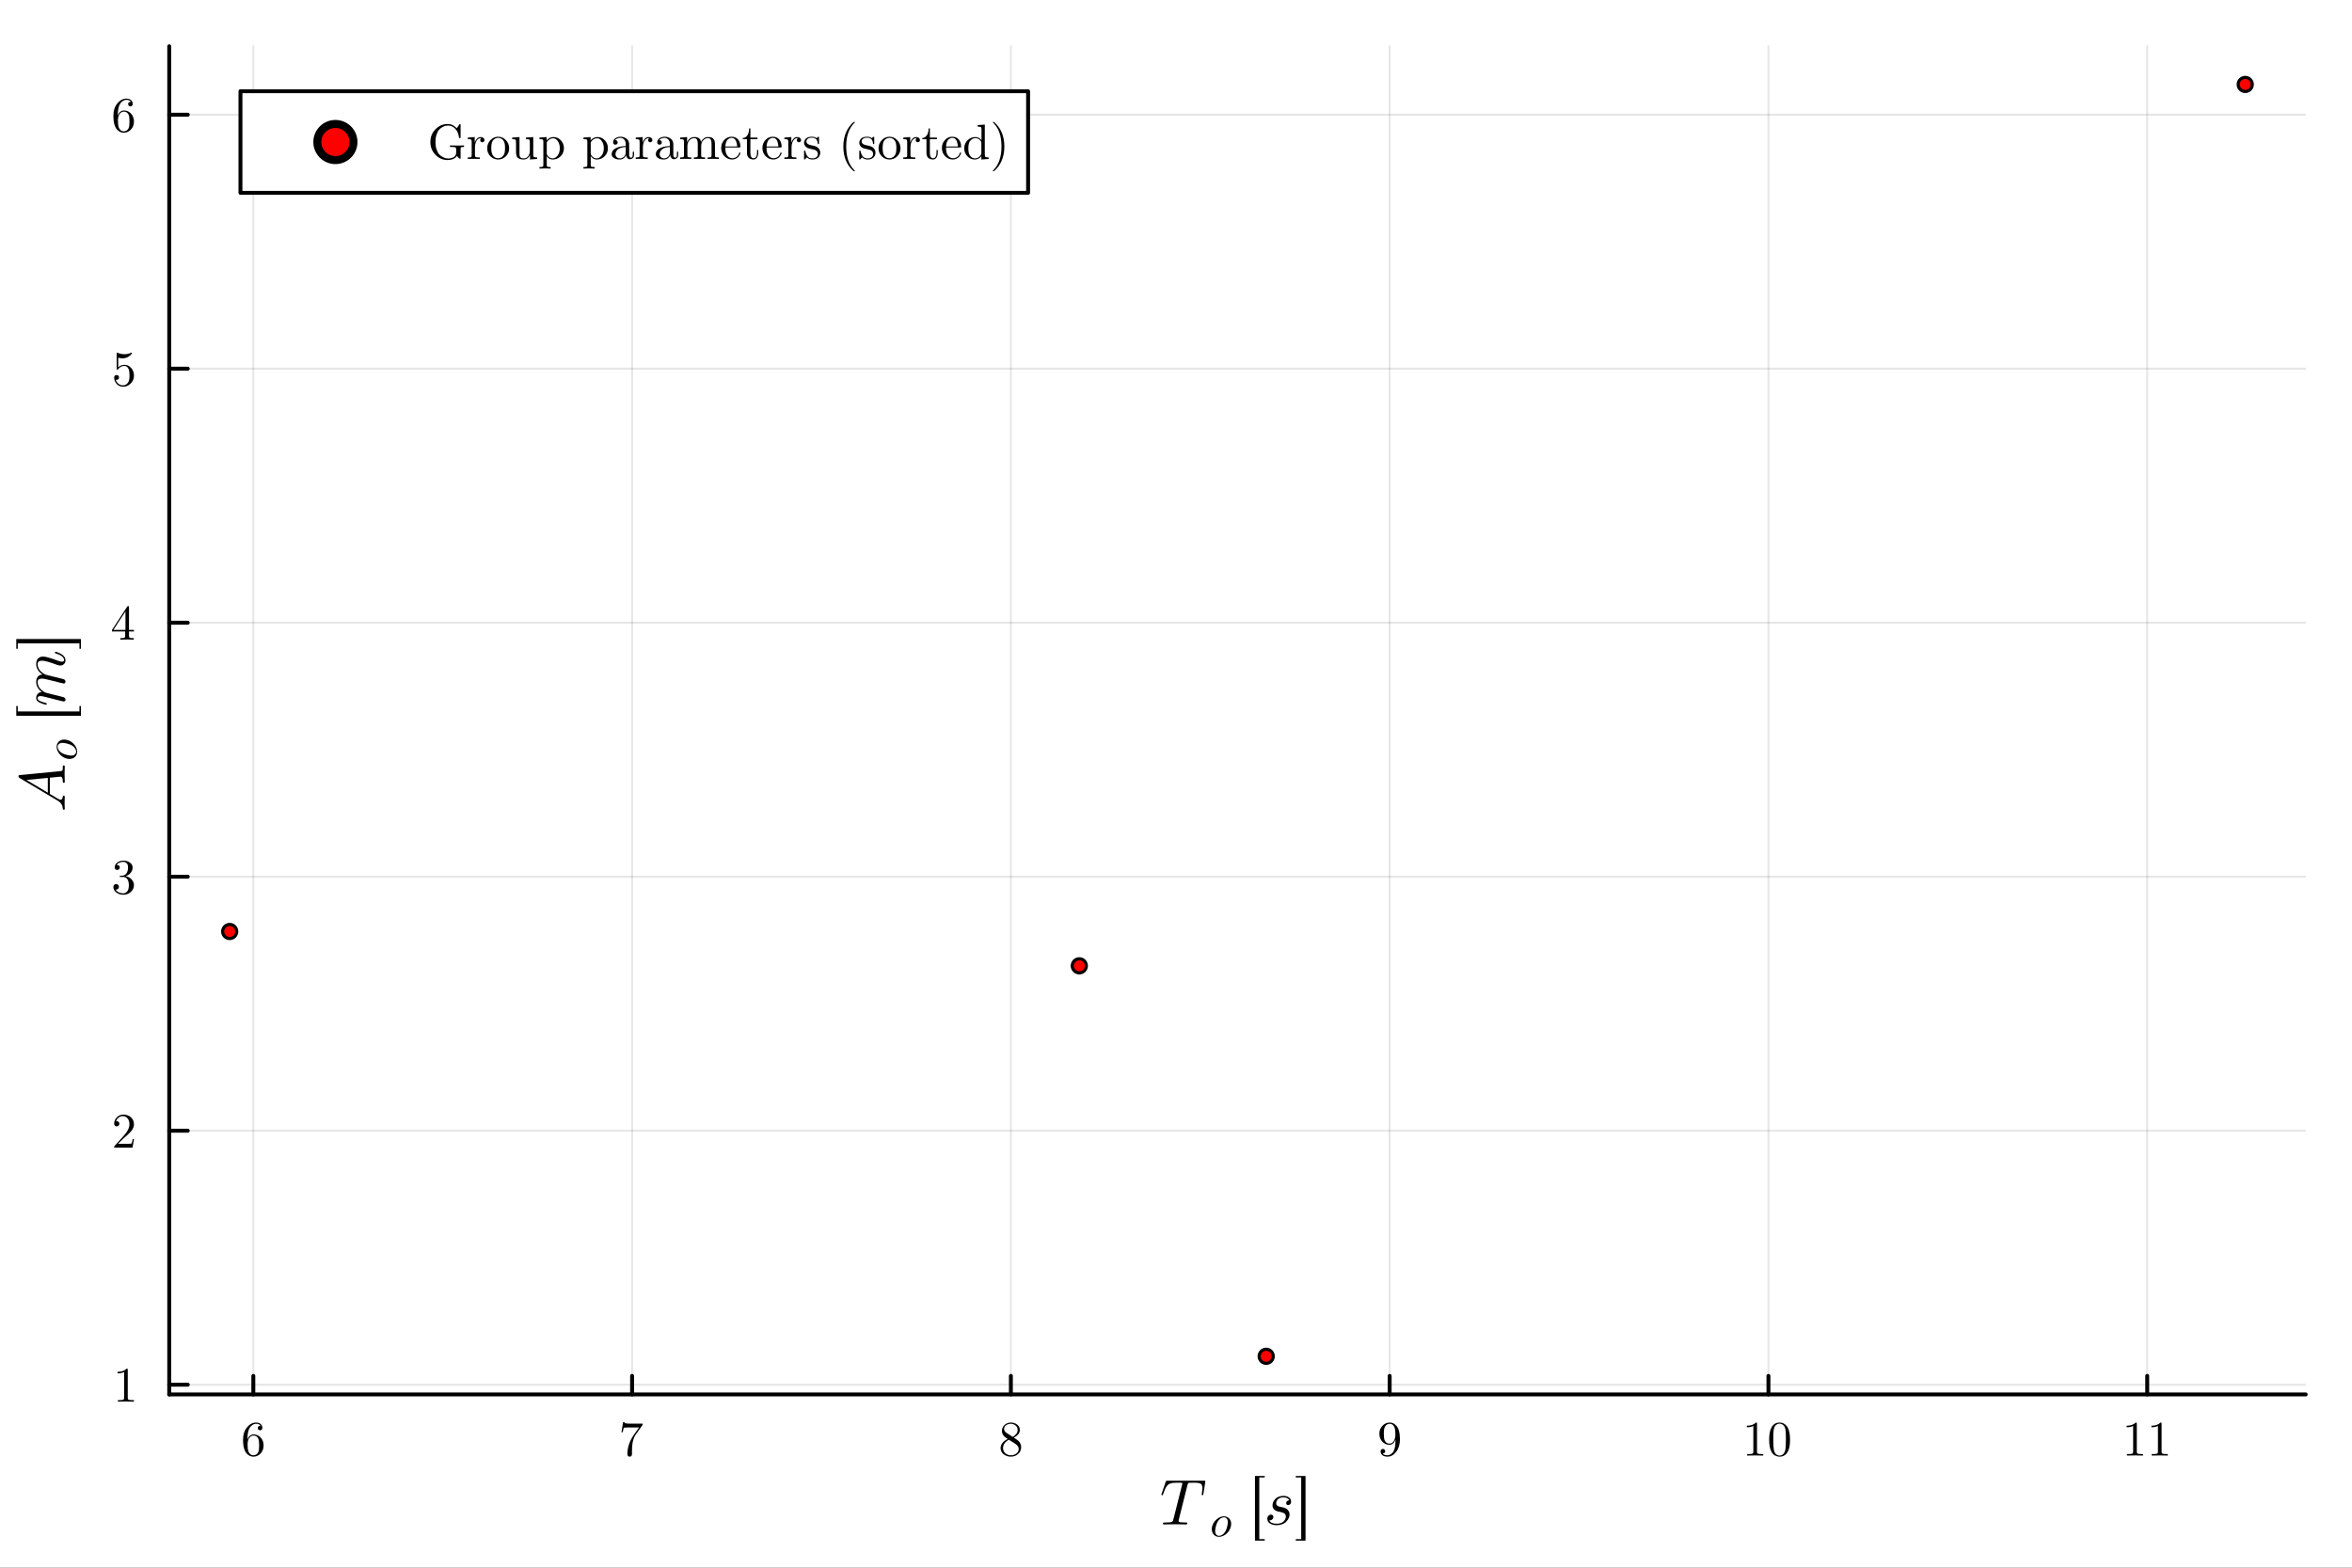 <?xml version="1.0" encoding="utf-8"?>
<svg xmlns="http://www.w3.org/2000/svg" xmlns:xlink="http://www.w3.org/1999/xlink" width="600" height="400" viewBox="0 0 2400 1600">
<rect x="0" y="0" width="2400" height="1600" fill="#333333" stroke="none"/>
<defs>
  <clipPath id="clip590">
    <rect x="0" y="0" width="2400" height="1600"/>
  </clipPath>
</defs>
<path clip-path="url(#clip590)" d="M0 1600 L2400 1600 L2400 0 L0 0  Z" fill="#ffffff" fill-rule="evenodd" fill-opacity="1"/>
<defs>
  <clipPath id="clip591">
    <rect x="480" y="0" width="1681" height="1600"/>
  </clipPath>
</defs>
<path clip-path="url(#clip590)" d="M172.691 1423.18 L2352.76 1423.18 L2352.76 47.244 L172.691 47.244  Z" fill="#ffffff" fill-rule="evenodd" fill-opacity="1"/>
<defs>
  <clipPath id="clip592">
    <rect x="172" y="47" width="2181" height="1377"/>
  </clipPath>
</defs>
<polyline clip-path="url(#clip592)" style="stroke:#000000; stroke-linecap:round; stroke-linejoin:round; stroke-width:2; stroke-opacity:0.1; fill:none" points="258.484,1423.18 258.484,47.244 "/>
<polyline clip-path="url(#clip592)" style="stroke:#000000; stroke-linecap:round; stroke-linejoin:round; stroke-width:2; stroke-opacity:0.1; fill:none" points="644.994,1423.18 644.994,47.244 "/>
<polyline clip-path="url(#clip592)" style="stroke:#000000; stroke-linecap:round; stroke-linejoin:round; stroke-width:2; stroke-opacity:0.1; fill:none" points="1031.5,1423.18 1031.5,47.244 "/>
<polyline clip-path="url(#clip592)" style="stroke:#000000; stroke-linecap:round; stroke-linejoin:round; stroke-width:2; stroke-opacity:0.1; fill:none" points="1418.01,1423.18 1418.01,47.244 "/>
<polyline clip-path="url(#clip592)" style="stroke:#000000; stroke-linecap:round; stroke-linejoin:round; stroke-width:2; stroke-opacity:0.1; fill:none" points="1804.53,1423.18 1804.53,47.244 "/>
<polyline clip-path="url(#clip592)" style="stroke:#000000; stroke-linecap:round; stroke-linejoin:round; stroke-width:2; stroke-opacity:0.1; fill:none" points="2191.04,1423.18 2191.04,47.244 "/>
<polyline clip-path="url(#clip590)" style="stroke:#000000; stroke-linecap:round; stroke-linejoin:round; stroke-width:4; stroke-opacity:1; fill:none" points="172.691,1423.18 2352.76,1423.18 "/>
<polyline clip-path="url(#clip590)" style="stroke:#000000; stroke-linecap:round; stroke-linejoin:round; stroke-width:4; stroke-opacity:1; fill:none" points="258.484,1423.18 258.484,1404.28 "/>
<polyline clip-path="url(#clip590)" style="stroke:#000000; stroke-linecap:round; stroke-linejoin:round; stroke-width:4; stroke-opacity:1; fill:none" points="644.994,1423.18 644.994,1404.28 "/>
<polyline clip-path="url(#clip590)" style="stroke:#000000; stroke-linecap:round; stroke-linejoin:round; stroke-width:4; stroke-opacity:1; fill:none" points="1031.5,1423.18 1031.5,1404.28 "/>
<polyline clip-path="url(#clip590)" style="stroke:#000000; stroke-linecap:round; stroke-linejoin:round; stroke-width:4; stroke-opacity:1; fill:none" points="1418.01,1423.18 1418.01,1404.28 "/>
<polyline clip-path="url(#clip590)" style="stroke:#000000; stroke-linecap:round; stroke-linejoin:round; stroke-width:4; stroke-opacity:1; fill:none" points="1804.53,1423.18 1804.53,1404.28 "/>
<polyline clip-path="url(#clip590)" style="stroke:#000000; stroke-linecap:round; stroke-linejoin:round; stroke-width:4; stroke-opacity:1; fill:none" points="2191.04,1423.18 2191.04,1404.28 "/>
<path clip-path="url(#clip590)" d="M247.985 1469.6 Q247.985 1461.64 252.036 1456.78 Q256.088 1451.88 261.3 1451.88 Q264.338 1451.88 266.018 1453.44 Q267.723 1454.97 267.723 1457.34 Q267.723 1458.65 266.957 1459.22 Q266.191 1459.79 265.401 1459.79 Q264.487 1459.79 263.77 1459.17 Q263.054 1458.55 263.054 1457.44 Q263.054 1455.17 265.845 1455.17 Q264.536 1453.14 261.399 1453.14 Q260.435 1453.14 259.447 1453.44 Q258.459 1453.71 257.175 1454.65 Q255.89 1455.59 254.902 1457.07 Q253.914 1458.55 253.222 1461.35 Q252.53 1464.14 252.53 1467.77 L252.53 1468.98 Q254.605 1463.96 258.854 1463.99 Q263.103 1463.99 266.043 1467.23 Q268.983 1470.46 268.983 1475.25 Q268.983 1480.17 265.919 1483.43 Q262.856 1486.69 258.558 1486.69 Q256.631 1486.69 254.877 1485.88 Q253.148 1485.09 251.517 1483.26 Q249.912 1481.43 248.948 1477.92 Q247.985 1474.41 247.985 1469.6 M252.629 1474.14 Q252.629 1479.11 253.543 1481.48 Q253.691 1481.87 254.012 1482.42 Q254.358 1482.96 254.926 1483.68 Q255.519 1484.37 256.483 1484.84 Q257.446 1485.28 258.558 1485.28 Q261.942 1485.28 263.573 1482 Q264.437 1480.17 264.437 1475.2 Q264.437 1470.14 263.523 1468.29 Q261.967 1465.15 258.805 1465.15 Q256.68 1465.15 255.198 1466.61 Q253.741 1468.07 253.173 1470.02 Q252.629 1471.97 252.629 1474.14 Z" fill="#000000" fill-rule="nonzero" fill-opacity="1" /><path clip-path="url(#clip590)" d="M634.149 1461.79 L635.804 1451.39 L637.064 1451.39 Q637.213 1452.01 637.46 1452.28 Q637.731 1452.55 639.164 1452.77 Q640.622 1453 643.561 1453 L655.839 1453 Q655.839 1454.16 655.394 1454.77 L648.551 1464.38 Q646.377 1467.42 645.414 1473.03 Q644.846 1476.79 644.871 1481.33 L644.871 1483.9 Q644.871 1486.69 642.524 1486.69 Q640.202 1486.69 640.202 1483.9 Q640.202 1474.24 646.427 1464.88 Q647.094 1463.91 649.54 1460.48 Q652.01 1457.05 652.109 1456.9 L641.634 1456.9 Q637.04 1456.9 636.669 1457.2 Q636.175 1457.64 635.409 1461.79 L634.149 1461.79 Z" fill="#000000" fill-rule="nonzero" fill-opacity="1" /><path clip-path="url(#clip590)" d="M1021.01 1477.95 Q1021.01 1472.29 1028.29 1468.63 Q1025.16 1466.51 1024.59 1465.89 Q1022.36 1463.42 1022.36 1460.33 Q1022.36 1456.8 1025.03 1454.35 Q1027.72 1451.88 1031.53 1451.88 Q1035.16 1451.88 1037.9 1453.98 Q1040.64 1456.08 1040.64 1459.42 Q1040.64 1464.11 1034.52 1467.27 Q1038.57 1469.79 1039.53 1470.86 Q1042 1473.6 1042 1477.08 Q1042 1481.13 1038.89 1483.92 Q1035.78 1486.69 1031.48 1486.69 Q1027.28 1486.69 1024.14 1484.25 Q1021.01 1481.8 1021.01 1477.95 M1023.53 1477.95 Q1023.53 1481.08 1025.87 1483.18 Q1028.24 1485.28 1031.53 1485.28 Q1034.72 1485.28 1037.09 1483.46 Q1039.48 1481.63 1039.48 1478.91 Q1039.48 1477.85 1039.11 1476.93 Q1038.77 1476.02 1038.05 1475.3 Q1037.36 1474.56 1036.91 1474.24 Q1036.49 1473.9 1035.68 1473.33 L1029.45 1469.4 Q1023.53 1472.68 1023.53 1477.95 M1024.59 1458.36 Q1024.59 1460.78 1027.13 1462.46 L1033.41 1466.51 Q1038.42 1463.57 1038.42 1459.42 Q1038.42 1456.73 1036.37 1454.95 Q1034.32 1453.14 1031.48 1453.14 Q1028.69 1453.14 1026.64 1454.63 Q1024.59 1456.08 1024.59 1458.36 Z" fill="#000000" fill-rule="nonzero" fill-opacity="1" /><path clip-path="url(#clip590)" d="M1407.52 1463.27 Q1407.52 1460.58 1408.31 1458.75 Q1409.1 1456.9 1410.75 1455.07 Q1413.79 1451.88 1418.19 1451.88 Q1420.07 1451.88 1421.72 1452.67 Q1423.4 1453.47 1424.98 1455.27 Q1426.59 1457.05 1427.55 1460.58 Q1428.51 1464.09 1428.51 1468.93 Q1428.51 1476.76 1424.71 1481.73 Q1420.93 1486.69 1415.82 1486.69 Q1412.58 1486.69 1410.68 1485.23 Q1408.78 1483.75 1408.78 1481.23 Q1408.78 1479.92 1409.52 1479.38 Q1410.26 1478.81 1411.1 1478.81 Q1412.01 1478.81 1412.73 1479.43 Q1413.44 1480.02 1413.44 1481.13 Q1413.44 1482.05 1412.85 1482.76 Q1412.28 1483.46 1410.8 1483.46 Q1412.26 1485.28 1415.77 1485.28 Q1417.03 1485.28 1418.29 1484.72 Q1419.55 1484.12 1420.91 1482.71 Q1422.29 1481.28 1423.13 1478.29 Q1423.97 1475.3 1423.97 1471.1 L1423.97 1469.5 Q1421.94 1474.56 1417.64 1474.56 Q1413.4 1474.56 1410.46 1471.3 Q1407.52 1468.04 1407.52 1463.27 M1412.06 1463.32 Q1412.06 1468.34 1412.98 1470.19 Q1414.53 1473.38 1417.69 1473.38 Q1420.78 1473.38 1422.31 1470.63 Q1423.87 1467.87 1423.87 1464.29 Q1423.87 1459.32 1423.05 1457.15 Q1421.55 1453.14 1418.19 1453.14 Q1414.85 1453.14 1413.12 1456.33 Q1412.06 1458.21 1412.06 1463.32 Z" fill="#000000" fill-rule="nonzero" fill-opacity="1" /><path clip-path="url(#clip590)" d="M1782.49 1456.7 L1782.49 1455.12 Q1788.57 1455.12 1791.7 1451.88 Q1792.57 1451.88 1792.72 1452.08 Q1792.87 1452.28 1792.87 1453.19 L1792.87 1481.58 Q1792.87 1483.08 1793.61 1483.55 Q1794.35 1484.02 1797.58 1484.02 L1799.19 1484.02 L1799.19 1485.58 Q1797.41 1485.43 1790.99 1485.43 Q1784.56 1485.43 1782.81 1485.58 L1782.81 1484.02 L1784.42 1484.02 Q1787.6 1484.02 1788.37 1483.58 Q1789.13 1483.11 1789.13 1481.58 L1789.13 1455.37 Q1786.49 1456.7 1782.49 1456.7 Z" fill="#000000" fill-rule="nonzero" fill-opacity="1" /><path clip-path="url(#clip590)" d="M1805.27 1469.4 Q1805.27 1461.96 1807.14 1457.91 Q1809.76 1451.88 1815.94 1451.88 Q1817.25 1451.88 1818.61 1452.26 Q1819.99 1452.6 1821.72 1453.96 Q1823.47 1455.32 1824.53 1457.54 Q1826.56 1461.84 1826.56 1469.4 Q1826.56 1476.79 1824.68 1480.81 Q1821.94 1486.69 1815.89 1486.69 Q1813.62 1486.69 1811.29 1485.53 Q1809 1484.37 1807.54 1481.58 Q1805.27 1477.4 1805.27 1469.4 M1809.47 1468.78 Q1809.47 1476.41 1810.01 1479.45 Q1810.63 1482.74 1812.31 1484.17 Q1814.01 1485.58 1815.89 1485.58 Q1817.91 1485.58 1819.59 1484.07 Q1821.3 1482.54 1821.82 1479.26 Q1822.39 1476.02 1822.36 1468.78 Q1822.36 1461.74 1821.87 1458.92 Q1821.2 1455.64 1819.42 1454.33 Q1817.67 1453 1815.89 1453 Q1815.22 1453 1814.51 1453.19 Q1813.81 1453.39 1812.8 1453.96 Q1811.79 1454.53 1811 1455.94 Q1810.23 1457.34 1809.86 1459.47 Q1809.47 1462.21 1809.47 1468.78 Z" fill="#000000" fill-rule="nonzero" fill-opacity="1" /><path clip-path="url(#clip590)" d="M2170.04 1456.7 L2170.04 1455.12 Q2176.11 1455.12 2179.25 1451.88 Q2180.12 1451.88 2180.26 1452.08 Q2180.41 1452.28 2180.41 1453.19 L2180.41 1481.58 Q2180.41 1483.08 2181.15 1483.55 Q2181.9 1484.02 2185.13 1484.02 L2186.74 1484.02 L2186.74 1485.58 Q2184.96 1485.43 2178.54 1485.43 Q2172.11 1485.43 2170.36 1485.58 L2170.36 1484.02 L2171.96 1484.02 Q2175.15 1484.02 2175.92 1483.58 Q2176.68 1483.11 2176.68 1481.58 L2176.68 1455.37 Q2174.04 1456.7 2170.04 1456.7 Z" fill="#000000" fill-rule="nonzero" fill-opacity="1" /><path clip-path="url(#clip590)" d="M2195.33 1456.7 L2195.33 1455.12 Q2201.41 1455.12 2204.55 1451.88 Q2205.41 1451.88 2205.56 1452.08 Q2205.71 1452.28 2205.71 1453.19 L2205.71 1481.58 Q2205.71 1483.08 2206.45 1483.55 Q2207.19 1484.02 2210.43 1484.02 L2212.03 1484.02 L2212.03 1485.58 Q2210.25 1485.43 2203.83 1485.43 Q2197.41 1485.43 2195.65 1485.58 L2195.65 1484.02 L2197.26 1484.02 Q2200.45 1484.02 2201.21 1483.58 Q2201.98 1483.11 2201.98 1481.58 L2201.98 1455.37 Q2199.34 1456.7 2195.33 1456.7 Z" fill="#000000" fill-rule="nonzero" fill-opacity="1" /><path clip-path="url(#clip590)" d="M1229.93 1511.94 Q1229.93 1512.55 1229.8 1513.07 L1228 1524.53 Q1227.9 1525.4 1227.71 1525.72 Q1227.55 1526.05 1227.03 1526.05 Q1226.23 1526.05 1226.23 1525.21 Q1226.23 1524.72 1226.42 1523.95 Q1226.97 1520.31 1226.97 1518.67 Q1226.97 1517.58 1226.74 1516.77 Q1226.55 1515.93 1226.23 1515.35 Q1225.94 1514.77 1225.26 1514.39 Q1224.59 1514 1223.94 1513.77 Q1223.3 1513.55 1222.14 1513.45 Q1220.98 1513.32 1219.98 1513.29 Q1218.98 1513.26 1217.34 1513.26 Q1213.77 1513.26 1213.19 1513.39 Q1212.57 1513.55 1212.25 1514.03 Q1211.96 1514.48 1211.64 1515.84 L1202.88 1550.84 L1202.62 1552.23 Q1202.62 1553 1203.11 1553.26 Q1203.59 1553.52 1205.07 1553.68 Q1207.2 1553.84 1209.29 1553.84 Q1209.35 1553.84 1209.48 1553.84 Q1210.19 1553.84 1210.48 1553.87 Q1210.77 1553.87 1211.06 1553.94 Q1211.35 1554 1211.41 1554.16 Q1211.51 1554.29 1211.51 1554.55 Q1211.51 1555.16 1211.25 1555.48 Q1211 1555.77 1210.74 1555.84 Q1210.51 1555.87 1210.06 1555.87 Q1209.16 1555.87 1207.23 1555.8 Q1205.3 1555.74 1204.33 1555.74 L1198.85 1555.67 L1193.25 1555.74 Q1192.38 1555.74 1190.55 1555.8 Q1188.71 1555.87 1187.84 1555.87 Q1186.71 1555.87 1186.71 1555.06 Q1186.71 1554.16 1187.13 1554 Q1187.58 1553.84 1189.48 1553.84 Q1192.16 1553.84 1193.6 1553.71 Q1195.05 1553.58 1195.83 1553.13 Q1196.63 1552.68 1196.86 1552.23 Q1197.08 1551.75 1197.34 1550.65 L1206.2 1515.45 Q1206.46 1514.68 1206.46 1514.06 Q1206.46 1513.74 1206.36 1513.61 Q1206.29 1513.48 1205.88 1513.39 Q1205.46 1513.26 1204.59 1513.26 L1202.01 1513.26 Q1199.37 1513.26 1197.73 1513.39 Q1196.12 1513.48 1194.57 1513.97 Q1193.06 1514.45 1192.16 1515.13 Q1191.29 1515.8 1190.32 1517.19 Q1189.35 1518.57 1188.65 1520.25 Q1187.97 1521.92 1187 1524.66 Q1186.68 1525.56 1186.49 1525.82 Q1186.33 1526.05 1185.88 1526.05 Q1185.55 1526.05 1185.3 1525.85 Q1185.07 1525.63 1185.07 1525.34 Q1185.39 1524.27 1185.46 1524.15 L1189.42 1512.52 Q1189.74 1511.58 1190.03 1511.42 Q1190.35 1511.23 1191.54 1511.23 L1228.13 1511.23 Q1228.71 1511.23 1228.9 1511.23 Q1229.1 1511.23 1229.42 1511.29 Q1229.74 1511.36 1229.84 1511.52 Q1229.93 1511.68 1229.93 1511.94 Z" fill="#000000" fill-rule="nonzero" fill-opacity="1" /><path clip-path="url(#clip590)" d="M1256.3 1555.39 Q1256.3 1557.85 1255.22 1560.29 Q1254.14 1562.7 1252.4 1564.5 Q1250.69 1566.28 1248.44 1567.41 Q1246.18 1568.51 1243.93 1568.51 Q1240.7 1568.51 1238.61 1566.33 Q1236.53 1564.12 1236.53 1560.69 Q1236.53 1557.49 1238.31 1554.45 Q1240.12 1551.38 1243 1549.49 Q1245.89 1547.59 1248.91 1547.59 Q1252.09 1547.59 1254.18 1549.73 Q1256.3 1551.88 1256.3 1555.39 M1252.92 1553.59 Q1252.92 1551.4 1251.86 1550.01 Q1250.8 1548.61 1248.86 1548.61 Q1248.3 1548.61 1247.65 1548.79 Q1246.99 1548.95 1246.14 1549.37 Q1245.3 1549.8 1244.36 1550.7 Q1243.43 1551.58 1242.62 1552.85 Q1241.56 1554.51 1240.75 1557.58 Q1239.96 1560.62 1239.96 1562.45 Q1239.96 1564.97 1241.13 1566.24 Q1242.3 1567.48 1243.97 1567.48 Q1245.6 1567.48 1247.31 1566.35 Q1249.04 1565.2 1250.24 1563.24 Q1251.43 1561.21 1252.18 1558.23 Q1252.92 1555.24 1252.92 1553.59 Z" fill="#000000" fill-rule="nonzero" fill-opacity="1" /><path clip-path="url(#clip590)" d="M1280.58 1572.36 L1280.58 1506.4 L1290.53 1506.4 L1290.53 1507.91 L1284.99 1507.91 L1284.99 1570.84 L1290.53 1570.84 L1290.53 1572.36 L1280.58 1572.36 Z" fill="#000000" fill-rule="nonzero" fill-opacity="1" /><path clip-path="url(#clip590)" d="M1317.47 1532.39 Q1317.47 1534.19 1316.57 1535.16 Q1315.67 1536.09 1314.44 1536.09 Q1313.45 1536.09 1312.9 1535.51 Q1312.38 1534.93 1312.38 1534.16 Q1312.38 1533.03 1313.28 1532.13 Q1314.22 1531.23 1315.57 1531.2 Q1315.12 1530.01 1313.93 1529.3 Q1312.74 1528.56 1311.67 1528.36 Q1310.64 1528.17 1309.61 1528.17 Q1307.58 1528.17 1306.04 1528.81 Q1304.49 1529.46 1303.72 1530.46 Q1302.95 1531.42 1302.59 1532.36 Q1302.24 1533.29 1302.24 1534.1 Q1302.24 1534.81 1302.4 1535.38 Q1302.59 1535.93 1303.04 1536.35 Q1303.49 1536.74 1303.82 1537 Q1304.17 1537.25 1304.94 1537.48 Q1305.72 1537.7 1306.04 1537.8 Q1306.36 1537.86 1307.26 1538.06 Q1309.13 1538.44 1309.97 1538.67 Q1310.8 1538.86 1311.9 1539.41 Q1313.03 1539.96 1313.86 1540.83 Q1315.89 1542.86 1315.89 1545.66 Q1315.89 1546.69 1315.54 1547.95 Q1315.22 1549.2 1314.28 1550.78 Q1313.35 1552.36 1311.93 1553.61 Q1310.51 1554.87 1308.07 1555.74 Q1305.65 1556.61 1302.62 1556.61 Q1298.4 1556.61 1295.8 1554.84 Q1293.19 1553.03 1293.19 1550.2 Q1293.19 1548.14 1294.31 1547.01 Q1295.44 1545.85 1296.89 1545.85 Q1297.99 1545.85 1298.66 1546.46 Q1299.34 1547.04 1299.34 1548.14 Q1299.34 1549.62 1298.15 1550.75 Q1296.96 1551.87 1295.18 1551.65 Q1296.7 1555.13 1302.69 1555.13 Q1304.94 1555.13 1306.68 1554.55 Q1308.45 1553.94 1309.42 1553.1 Q1310.42 1552.23 1311.06 1551.17 Q1311.71 1550.1 1311.9 1549.3 Q1312.12 1548.49 1312.12 1547.88 Q1312.12 1546.82 1311.71 1546.01 Q1311.29 1545.21 1310.71 1544.76 Q1310.16 1544.27 1309.1 1543.89 Q1308.07 1543.47 1307.33 1543.31 Q1306.59 1543.15 1305.26 1542.89 Q1304.65 1542.76 1304.27 1542.7 Q1303.88 1542.6 1303.07 1542.34 Q1302.3 1542.05 1301.75 1541.76 Q1301.24 1541.47 1300.56 1540.96 Q1299.89 1540.44 1299.47 1539.83 Q1299.05 1539.22 1298.76 1538.32 Q1298.47 1537.41 1298.47 1536.35 Q1298.47 1535.38 1298.76 1534.23 Q1299.08 1533.07 1299.89 1531.71 Q1300.72 1530.36 1301.92 1529.27 Q1303.11 1528.17 1305.1 1527.46 Q1307.13 1526.72 1309.61 1526.72 Q1313.22 1526.72 1315.35 1528.4 Q1317.47 1530.04 1317.47 1532.39 Z" fill="#000000" fill-rule="nonzero" fill-opacity="1" /><path clip-path="url(#clip590)" d="M1322.23 1570.84 L1327.77 1570.84 L1327.77 1507.91 L1322.23 1507.91 L1322.23 1506.4 L1332.18 1506.4 L1332.18 1572.36 L1322.23 1572.36 L1322.23 1570.84 Z" fill="#000000" fill-rule="nonzero" fill-opacity="1" /><polyline clip-path="url(#clip592)" style="stroke:#000000; stroke-linecap:round; stroke-linejoin:round; stroke-width:2; stroke-opacity:0.1; fill:none" points="172.691,1413.26 2352.76,1413.26 "/>
<polyline clip-path="url(#clip592)" style="stroke:#000000; stroke-linecap:round; stroke-linejoin:round; stroke-width:2; stroke-opacity:0.1; fill:none" points="172.691,1154.02 2352.76,1154.02 "/>
<polyline clip-path="url(#clip592)" style="stroke:#000000; stroke-linecap:round; stroke-linejoin:round; stroke-width:2; stroke-opacity:0.1; fill:none" points="172.691,894.778 2352.76,894.778 "/>
<polyline clip-path="url(#clip592)" style="stroke:#000000; stroke-linecap:round; stroke-linejoin:round; stroke-width:2; stroke-opacity:0.1; fill:none" points="172.691,635.539 2352.76,635.539 "/>
<polyline clip-path="url(#clip592)" style="stroke:#000000; stroke-linecap:round; stroke-linejoin:round; stroke-width:2; stroke-opacity:0.1; fill:none" points="172.691,376.3 2352.76,376.3 "/>
<polyline clip-path="url(#clip592)" style="stroke:#000000; stroke-linecap:round; stroke-linejoin:round; stroke-width:2; stroke-opacity:0.1; fill:none" points="172.691,117.061 2352.76,117.061 "/>
<polyline clip-path="url(#clip590)" style="stroke:#000000; stroke-linecap:round; stroke-linejoin:round; stroke-width:4; stroke-opacity:1; fill:none" points="172.691,1423.18 172.691,47.244 "/>
<polyline clip-path="url(#clip590)" style="stroke:#000000; stroke-linecap:round; stroke-linejoin:round; stroke-width:4; stroke-opacity:1; fill:none" points="172.691,1413.26 191.588,1413.26 "/>
<polyline clip-path="url(#clip590)" style="stroke:#000000; stroke-linecap:round; stroke-linejoin:round; stroke-width:4; stroke-opacity:1; fill:none" points="172.691,1154.02 191.588,1154.02 "/>
<polyline clip-path="url(#clip590)" style="stroke:#000000; stroke-linecap:round; stroke-linejoin:round; stroke-width:4; stroke-opacity:1; fill:none" points="172.691,894.778 191.588,894.778 "/>
<polyline clip-path="url(#clip590)" style="stroke:#000000; stroke-linecap:round; stroke-linejoin:round; stroke-width:4; stroke-opacity:1; fill:none" points="172.691,635.539 191.588,635.539 "/>
<polyline clip-path="url(#clip590)" style="stroke:#000000; stroke-linecap:round; stroke-linejoin:round; stroke-width:4; stroke-opacity:1; fill:none" points="172.691,376.3 191.588,376.3 "/>
<polyline clip-path="url(#clip590)" style="stroke:#000000; stroke-linecap:round; stroke-linejoin:round; stroke-width:4; stroke-opacity:1; fill:none" points="172.691,117.061 191.588,117.061 "/>
<path clip-path="url(#clip590)" d="M119.991 1401.66 L119.991 1400.08 Q126.068 1400.08 129.206 1396.84 Q130.07 1396.84 130.219 1397.04 Q130.367 1397.24 130.367 1398.15 L130.367 1426.53 Q130.367 1428.04 131.108 1428.51 Q131.849 1428.98 135.085 1428.98 L136.691 1428.98 L136.691 1430.54 Q134.912 1430.39 128.489 1430.39 Q122.066 1430.39 120.312 1430.54 L120.312 1428.98 L121.918 1428.98 Q125.105 1428.98 125.871 1428.53 Q126.637 1428.07 126.637 1426.53 L126.637 1400.32 Q123.993 1401.66 119.991 1401.66 Z" fill="#000000" fill-rule="nonzero" fill-opacity="1" /><path clip-path="url(#clip590)" d="M116.483 1171.3 Q116.483 1170.38 116.558 1170.11 Q116.656 1169.84 117.052 1169.42 L126.76 1158.6 Q132.071 1152.62 132.071 1147.41 Q132.071 1144.02 130.293 1141.6 Q128.539 1139.18 125.303 1139.18 Q123.079 1139.18 121.202 1140.54 Q119.324 1141.9 118.46 1144.32 Q118.608 1144.27 119.127 1144.27 Q120.387 1144.27 121.078 1145.06 Q121.795 1145.85 121.795 1146.91 Q121.795 1148.27 120.905 1148.94 Q120.041 1149.58 119.176 1149.58 Q118.83 1149.58 118.361 1149.51 Q117.916 1149.43 117.2 1148.74 Q116.483 1148.03 116.483 1146.77 Q116.483 1143.23 119.151 1140.42 Q121.844 1137.6 125.945 1137.6 Q130.589 1137.6 133.628 1140.37 Q136.691 1143.11 136.691 1147.41 Q136.691 1148.92 136.221 1150.3 Q135.777 1151.66 135.159 1152.72 Q134.566 1153.78 132.936 1155.49 Q131.305 1157.19 129.996 1158.4 Q128.687 1159.61 125.747 1162.18 L120.387 1167.39 L129.502 1167.39 Q133.949 1167.39 134.295 1167 Q134.789 1166.28 135.406 1162.5 L136.691 1162.5 L135.258 1171.3 L116.483 1171.3 Z" fill="#000000" fill-rule="nonzero" fill-opacity="1" /><path clip-path="url(#clip590)" d="M115.693 905.24 Q115.693 903.733 116.558 903.016 Q117.422 902.3 118.534 902.3 Q119.695 902.3 120.51 903.066 Q121.35 903.807 121.35 905.116 Q121.35 906.524 120.362 907.315 Q119.398 908.105 118.015 907.908 Q119.226 909.933 121.449 910.847 Q123.697 911.761 125.772 911.761 Q127.946 911.761 129.7 909.884 Q131.478 908.006 131.478 903.412 Q131.478 899.508 129.947 897.26 Q128.44 895.012 125.451 895.012 L123.227 895.012 Q122.462 895.012 122.239 894.938 Q122.017 894.864 122.017 894.444 Q122.017 893.95 122.783 893.851 Q123.549 893.851 124.759 893.703 Q127.699 893.604 129.255 891.06 Q130.663 888.688 130.663 885.304 Q130.663 882.216 129.181 880.932 Q127.723 879.622 125.821 879.622 Q124.043 879.622 122.091 880.363 Q120.14 881.104 119.077 882.76 Q122.215 882.76 122.215 885.304 Q122.215 886.416 121.498 887.157 Q120.807 887.873 119.645 887.873 Q118.534 887.873 117.793 887.181 Q117.052 886.465 117.052 885.255 Q117.052 882.364 119.621 880.363 Q122.215 878.362 126.019 878.362 Q129.774 878.362 132.541 880.339 Q135.332 882.315 135.332 885.353 Q135.332 888.343 133.356 890.788 Q131.38 893.234 128.242 894.247 Q132.096 895.012 134.393 897.631 Q136.691 900.225 136.691 903.412 Q136.691 907.364 133.578 910.279 Q130.466 913.169 125.92 913.169 Q121.721 913.169 118.707 910.897 Q115.693 908.624 115.693 905.24 Z" fill="#000000" fill-rule="nonzero" fill-opacity="1" /><path clip-path="url(#clip590)" d="M114.26 644.469 L114.26 642.913 L129.799 619.173 Q130.194 618.555 130.811 618.58 Q131.38 618.58 131.503 618.802 Q131.627 619.025 131.627 619.889 L131.627 642.913 L136.691 642.913 L136.691 644.469 L131.627 644.469 L131.627 648.866 Q131.627 650.324 132.219 650.793 Q132.837 651.263 135.456 651.263 L136.518 651.263 L136.518 652.819 Q134.443 652.671 129.65 652.671 Q124.883 652.671 122.808 652.819 L122.808 651.263 L123.87 651.263 Q126.488 651.263 127.106 650.818 Q127.723 650.349 127.723 648.866 L127.723 644.469 L114.26 644.469 M115.693 642.913 L128.02 642.913 L128.02 624.04 L115.693 642.913 Z" fill="#000000" fill-rule="nonzero" fill-opacity="1" /><path clip-path="url(#clip590)" d="M116.483 385.428 Q116.483 383.921 117.299 383.353 Q118.114 382.76 118.978 382.76 Q120.14 382.76 120.807 383.501 Q121.498 384.217 121.498 385.23 Q121.498 386.243 120.807 386.984 Q120.14 387.701 118.978 387.701 Q118.41 387.701 118.114 387.602 Q118.781 389.924 120.807 391.604 Q122.857 393.284 125.55 393.284 Q128.934 393.284 130.96 389.998 Q132.17 387.874 132.17 383.056 Q132.17 378.807 131.256 376.683 Q129.848 373.447 126.958 373.447 Q122.857 373.447 120.436 376.979 Q120.14 377.424 119.794 377.449 Q119.3 377.449 119.176 377.177 Q119.077 376.881 119.077 376.115 L119.077 361.145 Q119.077 359.934 119.571 359.934 Q119.769 359.934 120.189 360.082 Q123.376 361.49 126.908 361.515 Q130.54 361.515 133.801 360.033 Q134.048 359.885 134.196 359.885 Q134.69 359.885 134.715 360.453 Q134.715 360.65 134.295 361.243 Q133.899 361.812 133.035 362.577 Q132.17 363.318 131.058 364.035 Q129.947 364.751 128.316 365.245 Q126.711 365.715 124.932 365.715 Q122.808 365.715 120.634 365.048 L120.634 374.904 Q123.252 372.335 127.056 372.335 Q131.108 372.335 133.899 375.596 Q136.691 378.857 136.691 383.402 Q136.691 388.17 133.381 391.431 Q130.095 394.692 125.648 394.692 Q121.597 394.692 119.028 391.801 Q116.483 388.911 116.483 385.428 Z" fill="#000000" fill-rule="nonzero" fill-opacity="1" /><path clip-path="url(#clip590)" d="M115.693 118.358 Q115.693 110.404 119.744 105.537 Q123.796 100.646 129.008 100.646 Q132.047 100.646 133.726 102.202 Q135.431 103.734 135.431 106.105 Q135.431 107.415 134.665 107.983 Q133.899 108.551 133.109 108.551 Q132.195 108.551 131.478 107.933 Q130.762 107.316 130.762 106.204 Q130.762 103.931 133.553 103.931 Q132.244 101.906 129.107 101.906 Q128.143 101.906 127.155 102.202 Q126.167 102.474 124.883 103.413 Q123.598 104.351 122.61 105.834 Q121.622 107.316 120.93 110.107 Q120.238 112.899 120.238 116.53 L120.238 117.741 Q122.313 112.726 126.562 112.75 Q130.811 112.75 133.751 115.987 Q136.691 119.223 136.691 124.015 Q136.691 128.931 133.628 132.192 Q130.564 135.453 126.266 135.453 Q124.339 135.453 122.585 134.638 Q120.856 133.847 119.226 132.019 Q117.62 130.191 116.656 126.683 Q115.693 123.175 115.693 118.358 M120.337 122.904 Q120.337 127.869 121.251 130.24 Q121.399 130.636 121.721 131.179 Q122.066 131.723 122.635 132.439 Q123.227 133.131 124.191 133.6 Q125.154 134.045 126.266 134.045 Q129.65 134.045 131.281 130.759 Q132.145 128.931 132.145 123.966 Q132.145 118.902 131.231 117.049 Q129.675 113.912 126.513 113.912 Q124.389 113.912 122.906 115.369 Q121.449 116.827 120.881 118.778 Q120.337 120.73 120.337 122.904 Z" fill="#000000" fill-rule="nonzero" fill-opacity="1" /><path clip-path="url(#clip590)" d="M64.764 781.176 Q65.376 781.176 65.698 781.434 Q65.987 781.66 66.052 781.885 Q66.084 782.078 66.084 782.368 Q66.084 783.205 65.987 786.104 Q65.891 789.003 65.891 789.84 Q65.891 791.192 65.987 793.962 Q66.084 796.732 66.084 798.085 Q66.084 798.986 65.343 798.986 Q64.86 798.986 64.603 798.89 Q64.313 798.793 64.216 798.535 Q64.087 798.246 64.087 798.085 Q64.055 797.891 64.055 797.408 Q64.055 796.764 63.991 796.088 Q63.894 795.411 63.701 794.574 Q63.508 793.737 63.025 793.221 Q62.541 792.674 61.865 792.674 Q61.575 792.674 59.192 792.899 Q56.809 793.125 54.039 793.415 Q51.237 793.705 50.851 793.737 L50.851 810.291 Q53.459 811.804 55.263 812.867 Q57.066 813.93 57.678 814.316 Q58.29 814.703 58.677 814.928 Q59.063 815.154 59.289 815.282 Q60.996 816.216 61.736 816.216 Q63.797 816.216 64.055 813.125 Q64.055 812.062 64.828 812.062 Q65.408 812.062 65.73 812.32 Q66.02 812.577 66.052 812.803 Q66.084 812.996 66.084 813.318 Q66.084 814.381 65.987 816.603 Q65.891 818.825 65.891 819.92 Q65.891 820.854 65.987 822.786 Q66.084 824.719 66.084 825.588 Q66.084 825.975 65.859 826.2 Q65.633 826.426 65.343 826.426 Q64.892 826.426 64.635 826.361 Q64.377 826.265 64.248 826.007 Q64.12 825.749 64.12 825.621 Q64.087 825.492 64.055 825.041 Q63.894 822.593 62.735 820.693 Q61.543 818.761 58.483 816.925 L19.965 793.994 Q19.579 793.769 19.386 793.608 Q19.192 793.447 19.031 793.125 Q18.87 792.771 18.87 792.255 Q18.87 791.45 19.128 791.289 Q19.353 791.128 20.448 791.031 L61.672 787.006 Q62.541 786.909 62.896 786.845 Q63.218 786.748 63.572 786.329 Q63.894 785.879 63.991 785.073 Q64.055 784.236 64.055 782.69 Q64.055 782.11 64.087 781.885 Q64.087 781.66 64.248 781.434 Q64.409 781.176 64.764 781.176 M48.789 793.93 L27.051 796.023 L48.789 809.035 L48.789 793.93 Z" fill="#000000" fill-rule="nonzero" fill-opacity="1" /><path clip-path="url(#clip590)" d="M65.609 754.802 Q68.067 754.802 70.501 755.884 Q72.914 756.966 74.717 758.702 Q76.498 760.416 77.625 762.67 Q78.73 764.924 78.73 767.179 Q78.73 770.403 76.543 772.499 Q74.334 774.573 70.907 774.573 Q67.706 774.573 64.663 772.792 Q61.597 770.989 59.703 768.103 Q57.809 765.217 57.809 762.196 Q57.809 759.018 59.951 756.921 Q62.093 754.802 65.609 754.802 M63.806 758.184 Q61.619 758.184 60.221 759.243 Q58.824 760.303 58.824 762.242 Q58.824 762.805 59.004 763.459 Q59.162 764.113 59.59 764.969 Q60.019 765.804 60.92 766.75 Q61.8 767.675 63.062 768.486 Q64.73 769.546 67.796 770.357 Q70.84 771.147 72.666 771.147 Q75.191 771.147 76.453 769.974 Q77.693 768.802 77.693 767.134 Q77.693 765.51 76.566 763.797 Q75.416 762.061 73.455 760.866 Q71.426 759.672 68.45 758.928 Q65.452 758.184 63.806 758.184 Z" fill="#000000" fill-rule="nonzero" fill-opacity="1" /><path clip-path="url(#clip590)" d="M82.573 730.524 L16.616 730.524 L16.616 720.573 L18.13 720.573 L18.13 726.112 L81.06 726.112 L81.06 720.573 L82.573 720.573 L82.573 730.524 Z" fill="#000000" fill-rule="nonzero" fill-opacity="1" /><path clip-path="url(#clip590)" d="M56.648 665.197 Q56.905 665.197 57.904 665.486 Q58.902 665.776 60.448 666.485 Q61.994 667.161 63.411 668.127 Q64.796 669.061 65.826 670.607 Q66.825 672.121 66.825 673.86 Q66.825 676.179 65.279 677.725 Q63.733 679.27 61.414 679.27 Q60.158 679.27 57.775 678.401 Q46.889 674.311 42.992 674.311 Q38.387 674.311 38.387 677.886 Q38.387 679.915 39.224 681.75 Q40.062 683.586 41.221 684.778 Q42.381 685.969 43.701 686.903 Q45.022 687.837 45.891 688.256 Q46.761 688.642 47.147 688.739 L63.057 692.7 Q64.409 693.022 65.053 693.248 Q65.698 693.473 66.245 694.085 Q66.825 694.697 66.825 695.663 Q66.825 696.468 66.342 697.048 Q65.859 697.596 65.021 697.596 Q64.892 697.596 64.216 697.435 Q63.54 697.274 62.606 697.048 Q61.672 696.823 61.124 696.726 Q56.744 695.567 56.133 695.406 L48.468 693.57 Q44.667 692.572 42.992 692.572 Q38.387 692.572 38.387 696.146 Q38.387 697.918 39.063 699.592 Q39.708 701.235 40.609 702.362 Q41.511 703.489 42.767 704.52 Q43.991 705.518 44.828 706.034 Q45.633 706.517 46.438 706.903 L49.724 707.74 Q50.625 707.934 54.136 708.868 L60.094 710.317 Q64.538 711.348 64.957 711.573 Q65.859 711.895 66.342 712.604 Q66.825 713.312 66.825 714.021 Q66.825 714.826 66.342 715.373 Q65.859 715.921 65.021 715.921 Q64.892 715.921 64.409 715.824 Q63.926 715.728 63.25 715.566 Q62.574 715.405 62.187 715.341 L46.954 711.509 Q44.184 710.8 43.315 710.639 Q42.413 710.446 41.414 710.446 Q38.387 710.446 38.387 712.507 Q38.387 714.182 40.384 715.277 Q42.381 716.372 46.245 717.306 Q47.308 717.595 47.533 717.789 Q47.759 717.95 47.759 718.433 Q47.727 719.238 47.083 719.238 Q46.922 719.238 45.891 718.98 Q44.86 718.723 43.315 718.24 Q41.736 717.724 40.706 717.177 Q40.03 716.855 39.579 716.565 Q39.128 716.275 38.419 715.695 Q37.711 715.116 37.324 714.246 Q36.938 713.376 36.938 712.314 Q36.938 709.963 38.452 708.224 Q39.965 706.452 42.67 706.227 Q36.938 701.943 36.938 695.953 Q36.938 692.572 38.645 690.543 Q40.287 688.642 43.315 688.417 Q36.938 683.973 36.938 677.66 Q36.938 674.021 38.838 672.056 Q40.706 670.092 43.991 670.092 Q45.698 670.092 48.951 670.961 Q52.171 671.831 53.782 672.411 Q55.392 672.99 58.483 674.118 Q61.447 675.309 63.186 675.309 Q64.313 675.309 64.828 674.923 Q65.343 674.536 65.343 673.699 Q65.343 672.411 64.603 671.283 Q63.83 670.156 62.574 669.351 Q61.285 668.514 59.997 667.966 Q58.677 667.419 57.195 667 Q56.39 666.742 56.197 666.614 Q56.004 666.453 56.004 666.002 Q56.004 665.197 56.648 665.197 Z" fill="#000000" fill-rule="nonzero" fill-opacity="1" /><path clip-path="url(#clip590)" d="M81.06 662.148 L81.06 656.609 L18.13 656.609 L18.13 662.148 L16.616 662.148 L16.616 652.197 L82.573 652.197 L82.573 662.148 L81.06 662.148 Z" fill="#000000" fill-rule="nonzero" fill-opacity="1" /><circle clip-path="url(#clip592)" cx="2291.06" cy="86.186" r="7.2" fill="#ff0000" fill-rule="evenodd" fill-opacity="1" stroke="#000000" stroke-opacity="1" stroke-width="3.2"/>
<circle clip-path="url(#clip592)" cx="234.391" cy="950.682" r="7.2" fill="#ff0000" fill-rule="evenodd" fill-opacity="1" stroke="#000000" stroke-opacity="1" stroke-width="3.2"/>
<circle clip-path="url(#clip592)" cx="1101.33" cy="985.716" r="7.2" fill="#ff0000" fill-rule="evenodd" fill-opacity="1" stroke="#000000" stroke-opacity="1" stroke-width="3.2"/>
<circle clip-path="url(#clip592)" cx="1292.03" cy="1384.24" r="7.2" fill="#ff0000" fill-rule="evenodd" fill-opacity="1" stroke="#000000" stroke-opacity="1" stroke-width="3.2"/>
<path clip-path="url(#clip590)" d="M245.36 196.789 L1049.08 196.789 L1049.08 93.109 L245.36 93.109  Z" fill="#ffffff" fill-rule="evenodd" fill-opacity="1"/>
<polyline clip-path="url(#clip590)" style="stroke:#000000; stroke-linecap:round; stroke-linejoin:round; stroke-width:4; stroke-opacity:1; fill:none" points="245.36,196.789 1049.08,196.789 1049.08,93.109 245.36,93.109 245.36,196.789 "/>
<circle clip-path="url(#clip590)" cx="342.251" cy="144.949" r="18.432" fill="#ff0000" fill-rule="evenodd" fill-opacity="1" stroke="#000000" stroke-opacity="1" stroke-width="8.192"/>
<path clip-path="url(#clip590)" d="M444.331 157.98 Q439.143 152.619 439.143 144.936 Q439.143 137.229 444.38 131.893 Q449.617 126.557 456.732 126.557 Q458.511 126.557 460.018 126.977 Q461.549 127.372 462.76 128.187 Q463.97 128.978 464.588 129.521 Q465.23 130.04 466.095 130.905 L468.639 127.175 Q469.034 126.557 469.43 126.557 Q469.849 126.557 469.924 126.804 Q469.998 127.026 469.998 127.767 L469.998 139.773 Q469.998 140.588 469.899 140.786 Q469.8 140.984 469.182 140.984 Q468.688 140.984 468.59 140.836 Q468.491 140.687 468.367 140.119 Q467.601 134.66 464.538 131.399 Q461.5 128.138 457.35 128.138 Q456.139 128.138 454.78 128.41 Q453.446 128.681 451.47 129.719 Q449.519 130.757 448.012 132.461 Q446.53 134.141 445.443 137.402 Q444.356 140.638 444.356 144.936 Q444.356 149.185 445.443 152.446 Q446.53 155.707 448.036 157.411 Q449.568 159.091 451.544 160.154 Q453.545 161.216 454.953 161.512 Q456.386 161.784 457.646 161.784 Q458.511 161.784 459.523 161.611 Q460.536 161.413 462.043 160.87 Q463.575 160.302 464.538 158.968 Q465.502 157.634 465.502 155.658 L465.502 152.421 Q465.502 150.914 464.761 150.445 Q464.019 149.976 460.783 149.976 L459.178 149.976 L459.178 148.419 Q461.006 148.568 467.305 148.568 Q467.873 148.568 473.481 148.419 L473.481 149.976 Q471.06 149.976 470.516 150.346 Q469.998 150.692 469.998 152.199 L469.998 161.018 Q469.998 162.179 469.553 162.179 Q469.158 162.179 467.972 161.043 Q466.811 159.907 466.292 159.042 Q465.082 161.166 462.438 162.253 Q459.82 163.34 456.831 163.34 Q449.543 163.34 444.331 157.98 Z" fill="#000000" fill-rule="nonzero" fill-opacity="1" /><path clip-path="url(#clip590)" d="M477.359 162.229 L477.359 160.672 Q480.052 160.672 480.67 160.351 Q481.312 160.005 481.312 158.375 L481.312 144.813 Q481.312 142.935 480.645 142.466 Q480.003 141.997 477.359 141.997 L477.359 140.416 L484.4 139.872 L484.4 145.43 Q485.116 143.256 486.623 141.577 Q488.155 139.872 490.625 139.872 Q492.255 139.872 493.293 140.786 Q494.355 141.7 494.355 142.96 Q494.355 144.072 493.664 144.64 Q492.997 145.183 492.181 145.183 Q491.267 145.183 490.625 144.615 Q490.007 144.022 490.007 143.009 Q490.007 142.392 490.279 141.922 Q490.576 141.428 490.798 141.255 Q491.02 141.083 491.168 141.033 Q491.07 140.984 490.625 140.984 Q487.834 140.984 486.228 143.775 Q484.647 146.542 484.647 150.495 L484.647 158.276 Q484.647 159.734 485.24 160.203 Q485.857 160.672 488.501 160.672 L489.563 160.672 L489.563 162.229 Q487.537 162.08 483.14 162.08 Q482.522 162.08 481.559 162.105 Q480.595 162.13 479.336 162.179 Q478.076 162.229 477.359 162.229 Z" fill="#000000" fill-rule="nonzero" fill-opacity="1" /><path clip-path="url(#clip590)" d="M500.457 159.511 Q497.122 156.201 497.122 151.409 Q497.122 146.591 500.383 143.084 Q503.668 139.551 508.362 139.551 Q512.957 139.551 516.242 143.059 Q519.553 146.542 519.553 151.409 Q519.553 156.176 516.218 159.487 Q512.907 162.797 508.313 162.797 Q503.817 162.797 500.457 159.511 M501.322 150.989 Q501.322 155.905 502.606 158.128 Q504.582 161.512 508.362 161.512 Q510.239 161.512 511.796 160.499 Q513.377 159.487 514.241 157.782 Q515.353 155.559 515.353 150.989 Q515.353 146.122 514.019 143.973 Q512.043 140.687 508.313 140.687 Q506.682 140.687 505.076 141.552 Q503.495 142.392 502.532 144.072 Q501.322 146.295 501.322 150.989 Z" fill="#000000" fill-rule="nonzero" fill-opacity="1" /><path clip-path="url(#clip590)" d="M522.641 141.997 L522.641 140.416 L530.076 139.872 L530.076 156.67 Q530.076 157.881 530.175 158.597 Q530.274 159.289 530.669 160.104 Q531.089 160.919 532.028 161.29 Q532.991 161.66 534.523 161.66 Q537.265 161.66 538.945 159.412 Q540.649 157.164 540.649 153.829 L540.649 144.813 Q540.649 142.935 539.982 142.466 Q539.315 141.997 536.697 141.997 L536.697 140.416 L544.132 139.872 L544.132 157.831 Q544.132 159.709 544.775 160.203 Q545.442 160.672 548.085 160.672 L548.085 162.229 L540.798 162.797 L540.798 158.227 Q538.673 162.772 534.276 162.797 Q532.053 162.797 530.521 162.229 Q529.014 161.66 528.248 160.969 Q527.482 160.252 527.062 158.894 Q526.667 157.535 526.618 156.695 Q526.568 155.855 526.568 154.225 L526.568 146.641 Q526.568 143.207 526.074 142.614 Q525.58 141.997 522.641 141.997 Z" fill="#000000" fill-rule="nonzero" fill-opacity="1" /><path clip-path="url(#clip590)" d="M550.481 170.48 Q553.174 170.48 553.792 170.134 Q554.434 169.813 554.434 168.207 L554.434 144.516 Q554.434 142.836 553.792 142.417 Q553.174 141.997 550.481 141.997 L550.481 140.416 L557.769 139.872 L557.769 143.207 Q560.807 139.872 564.859 139.872 Q569.157 139.872 572.294 143.207 Q575.432 146.542 575.432 151.31 Q575.432 156.127 572.097 159.462 Q568.762 162.797 564.142 162.797 Q561.622 162.797 559.918 161.512 Q558.238 160.203 557.917 159.24 L557.917 159.709 L557.917 168.207 Q557.917 169.837 558.559 170.158 Q559.202 170.48 561.869 170.48 L561.869 172.036 Q556.558 171.888 556.163 171.888 Q555.669 171.888 550.481 172.036 L550.481 170.48 M557.917 156.473 Q557.917 157.239 558.016 157.51 Q558.139 157.782 558.633 158.597 Q560.634 161.66 563.895 161.66 Q563.92 161.66 563.945 161.66 Q566.835 161.66 569.033 158.721 Q571.232 155.756 571.232 151.31 Q571.232 147.061 569.231 144.096 Q567.23 141.132 564.463 141.132 Q562.487 141.132 560.758 142.194 Q559.029 143.256 557.917 145.183 L557.917 156.473 Z" fill="#000000" fill-rule="nonzero" fill-opacity="1" /><path clip-path="url(#clip590)" d="M595.367 170.48 Q598.06 170.48 598.678 170.134 Q599.32 169.813 599.32 168.207 L599.32 144.516 Q599.32 142.836 598.678 142.417 Q598.06 141.997 595.367 141.997 L595.367 140.416 L602.655 139.872 L602.655 143.207 Q605.693 139.872 609.745 139.872 Q614.043 139.872 617.18 143.207 Q620.318 146.542 620.318 151.31 Q620.318 156.127 616.983 159.462 Q613.648 162.797 609.028 162.797 Q606.508 162.797 604.804 161.512 Q603.124 160.203 602.803 159.24 L602.803 159.709 L602.803 168.207 Q602.803 169.837 603.445 170.158 Q604.088 170.48 606.756 170.48 L606.756 172.036 Q601.444 171.888 601.049 171.888 Q600.555 171.888 595.367 172.036 L595.367 170.48 M602.803 156.473 Q602.803 157.239 602.902 157.51 Q603.025 157.782 603.519 158.597 Q605.52 161.66 608.781 161.66 Q608.806 161.66 608.831 161.66 Q611.721 161.66 613.919 158.721 Q616.118 155.756 616.118 151.31 Q616.118 147.061 614.117 144.096 Q612.116 141.132 609.349 141.132 Q607.373 141.132 605.644 142.194 Q603.915 143.256 602.803 145.183 L602.803 156.473 Z" fill="#000000" fill-rule="nonzero" fill-opacity="1" /><path clip-path="url(#clip590)" d="M624.147 157.411 Q624.147 153.113 629.211 150.84 Q632.249 149.383 638.524 149.012 L638.524 147.16 Q638.524 144.022 636.869 142.367 Q635.238 140.687 633.163 140.687 Q629.458 140.687 627.679 143.009 Q629.186 143.059 629.73 143.825 Q630.273 144.566 630.273 145.332 Q630.273 146.344 629.631 147.011 Q629.013 147.654 627.951 147.654 Q626.938 147.654 626.271 147.036 Q625.604 146.394 625.604 145.282 Q625.604 142.812 627.827 141.181 Q630.075 139.551 633.262 139.551 Q637.412 139.551 640.179 142.342 Q641.044 143.207 641.464 144.319 Q641.908 145.43 641.958 146.171 Q642.007 146.888 642.007 148.321 L642.007 158.424 Q642.007 158.721 642.106 159.215 Q642.205 159.709 642.649 160.351 Q643.119 160.969 643.885 160.969 Q645.713 160.969 645.688 157.733 L645.688 154.892 L646.973 154.892 L646.973 157.733 Q646.973 160.425 645.54 161.488 Q644.132 162.525 642.822 162.525 Q641.143 162.525 640.08 161.29 Q639.018 160.055 638.87 158.375 Q638.104 160.302 636.35 161.562 Q634.621 162.797 632.249 162.797 Q630.421 162.797 628.692 162.327 Q626.988 161.883 625.555 160.623 Q624.147 159.338 624.147 157.411 M628.05 157.362 Q628.05 159.24 629.384 160.45 Q630.718 161.66 632.595 161.66 Q634.72 161.66 636.622 160.03 Q638.524 158.375 638.524 155.139 L638.524 150.075 Q632.916 150.272 630.471 152.52 Q628.05 154.744 628.05 157.362 Z" fill="#000000" fill-rule="nonzero" fill-opacity="1" /><path clip-path="url(#clip590)" d="M648.727 162.229 L648.727 160.672 Q651.419 160.672 652.037 160.351 Q652.679 160.005 652.679 158.375 L652.679 144.813 Q652.679 142.935 652.012 142.466 Q651.37 141.997 648.727 141.997 L648.727 140.416 L655.767 139.872 L655.767 145.43 Q656.483 143.256 657.99 141.577 Q659.522 139.872 661.992 139.872 Q663.623 139.872 664.66 140.786 Q665.722 141.7 665.722 142.96 Q665.722 144.072 665.031 144.64 Q664.364 145.183 663.549 145.183 Q662.635 145.183 661.992 144.615 Q661.375 144.022 661.375 143.009 Q661.375 142.392 661.646 141.922 Q661.943 141.428 662.165 141.255 Q662.387 141.083 662.536 141.033 Q662.437 140.984 661.992 140.984 Q659.201 140.984 657.595 143.775 Q656.014 146.542 656.014 150.495 L656.014 158.276 Q656.014 159.734 656.607 160.203 Q657.224 160.672 659.868 160.672 L660.93 160.672 L660.93 162.229 Q658.904 162.08 654.507 162.08 Q653.89 162.08 652.926 162.105 Q651.963 162.13 650.703 162.179 Q649.443 162.229 648.727 162.229 Z" fill="#000000" fill-rule="nonzero" fill-opacity="1" /><path clip-path="url(#clip590)" d="M669.206 157.411 Q669.206 153.113 674.27 150.84 Q677.308 149.383 683.583 149.012 L683.583 147.16 Q683.583 144.022 681.928 142.367 Q680.297 140.687 678.222 140.687 Q674.517 140.687 672.738 143.009 Q674.245 143.059 674.789 143.825 Q675.332 144.566 675.332 145.332 Q675.332 146.344 674.69 147.011 Q674.072 147.654 673.01 147.654 Q671.997 147.654 671.33 147.036 Q670.663 146.394 670.663 145.282 Q670.663 142.812 672.886 141.181 Q675.134 139.551 678.321 139.551 Q682.471 139.551 685.238 142.342 Q686.103 143.207 686.523 144.319 Q686.967 145.43 687.017 146.171 Q687.066 146.888 687.066 148.321 L687.066 158.424 Q687.066 158.721 687.165 159.215 Q687.264 159.709 687.708 160.351 Q688.178 160.969 688.944 160.969 Q690.772 160.969 690.747 157.733 L690.747 154.892 L692.032 154.892 L692.032 157.733 Q692.032 160.425 690.599 161.488 Q689.191 162.525 687.881 162.525 Q686.202 162.525 685.139 161.29 Q684.077 160.055 683.929 158.375 Q683.163 160.302 681.409 161.562 Q679.68 162.797 677.308 162.797 Q675.48 162.797 673.751 162.327 Q672.046 161.883 670.614 160.623 Q669.206 159.338 669.206 157.411 M673.109 157.362 Q673.109 159.24 674.443 160.45 Q675.777 161.66 677.654 161.66 Q679.779 161.66 681.681 160.03 Q683.583 158.375 683.583 155.139 L683.583 150.075 Q677.975 150.272 675.53 152.52 Q673.109 154.744 673.109 157.362 Z" fill="#000000" fill-rule="nonzero" fill-opacity="1" /><path clip-path="url(#clip590)" d="M694.008 162.229 L694.008 160.672 Q696.7 160.672 697.318 160.351 Q697.936 160.005 697.936 158.375 L697.936 144.813 Q697.936 142.935 697.269 142.466 Q696.626 141.997 694.008 141.997 L694.008 140.416 L701.122 139.872 L701.122 145.183 Q703.494 139.872 708.607 139.872 Q714.536 139.872 715.351 144.813 Q716.216 142.886 718.019 141.379 Q719.847 139.872 722.688 139.872 Q726.493 139.872 728 141.75 Q729.111 143.009 729.334 144.417 Q729.556 145.826 729.556 149.482 L729.556 159.141 Q729.605 160.203 730.421 160.45 Q731.236 160.672 733.508 160.672 L733.508 162.229 Q728.345 162.08 727.851 162.08 Q727.456 162.08 722.12 162.229 L722.12 160.672 Q724.813 160.672 725.43 160.351 Q726.073 160.005 726.073 158.375 L726.073 146.591 Q726.073 144.022 725.282 142.515 Q724.492 140.984 722.318 140.984 Q719.699 140.984 717.599 143.182 Q715.5 145.381 715.5 149.086 L715.5 158.375 Q715.5 160.005 716.117 160.351 Q716.76 160.672 719.452 160.672 L719.452 162.229 Q714.289 162.08 713.77 162.08 Q713.375 162.08 708.064 162.229 L708.064 160.672 Q710.757 160.672 711.374 160.351 Q712.017 160.005 712.017 158.375 L712.017 146.591 Q712.017 144.022 711.226 142.515 Q710.436 140.984 708.262 140.984 Q705.643 140.984 703.543 143.182 Q701.443 145.381 701.443 149.086 L701.443 158.375 Q701.443 160.005 702.061 160.351 Q702.703 160.672 705.371 160.672 L705.371 162.229 Q700.208 162.08 699.714 162.08 Q699.319 162.08 694.008 162.229 Z" fill="#000000" fill-rule="nonzero" fill-opacity="1" /><path clip-path="url(#clip590)" d="M735.905 151.087 Q735.905 146.32 738.968 142.935 Q742.031 139.551 746.428 139.551 Q750.875 139.551 753.172 142.441 Q755.494 145.332 755.494 149.482 Q755.494 150.247 755.297 150.396 Q755.099 150.544 754.235 150.544 L740.104 150.544 Q740.104 155.707 741.636 158.128 Q743.76 161.512 747.342 161.512 Q747.836 161.512 748.429 161.413 Q749.022 161.315 750.233 160.895 Q751.443 160.45 752.505 159.289 Q753.568 158.128 754.185 156.3 Q754.333 155.583 754.827 155.608 Q755.494 155.608 755.494 156.201 Q755.494 156.646 755 157.658 Q754.531 158.647 753.617 159.832 Q752.703 161.018 750.924 161.907 Q749.17 162.797 747.046 162.797 Q742.599 162.797 739.24 159.437 Q735.905 156.053 735.905 151.087 M740.154 149.482 L752.159 149.482 Q752.159 148.419 751.962 147.234 Q751.789 146.048 751.245 144.417 Q750.727 142.762 749.492 141.725 Q748.256 140.687 746.428 140.687 Q745.613 140.687 744.724 141.033 Q743.859 141.379 742.797 142.219 Q741.735 143.059 740.994 144.961 Q740.252 146.863 740.154 149.482 Z" fill="#000000" fill-rule="nonzero" fill-opacity="1" /><path clip-path="url(#clip590)" d="M757.915 141.997 L757.915 140.885 Q760.237 140.786 761.769 139.156 Q763.325 137.501 763.844 135.475 Q764.388 133.449 764.437 131.102 L765.697 131.102 L765.697 140.416 L772.935 140.416 L772.935 141.997 L765.697 141.997 L765.697 156.053 Q765.697 161.512 769.106 161.512 Q770.563 161.512 771.527 160.03 Q772.49 158.523 772.49 155.855 L772.49 153.064 L773.75 153.064 L773.75 155.954 Q773.75 158.696 772.49 160.746 Q771.23 162.797 768.735 162.797 Q767.821 162.797 766.907 162.55 Q766.018 162.327 764.832 161.735 Q763.671 161.117 762.93 159.635 Q762.214 158.128 762.214 155.954 L762.214 141.997 L757.915 141.997 Z" fill="#000000" fill-rule="nonzero" fill-opacity="1" /><path clip-path="url(#clip590)" d="M777.974 151.087 Q777.974 146.32 781.038 142.935 Q784.101 139.551 788.498 139.551 Q792.945 139.551 795.242 142.441 Q797.564 145.332 797.564 149.482 Q797.564 150.247 797.367 150.396 Q797.169 150.544 796.304 150.544 L782.174 150.544 Q782.174 155.707 783.706 158.128 Q785.83 161.512 789.412 161.512 Q789.906 161.512 790.499 161.413 Q791.092 161.315 792.302 160.895 Q793.513 160.45 794.575 159.289 Q795.637 158.128 796.255 156.3 Q796.403 155.583 796.897 155.608 Q797.564 155.608 797.564 156.201 Q797.564 156.646 797.07 157.658 Q796.601 158.647 795.687 159.832 Q794.773 161.018 792.994 161.907 Q791.24 162.797 789.116 162.797 Q784.669 162.797 781.309 159.437 Q777.974 156.053 777.974 151.087 M782.223 149.482 L794.229 149.482 Q794.229 148.419 794.032 147.234 Q793.859 146.048 793.315 144.417 Q792.797 142.762 791.561 141.725 Q790.326 140.687 788.498 140.687 Q787.683 140.687 786.794 141.033 Q785.929 141.379 784.867 142.219 Q783.804 143.059 783.063 144.961 Q782.322 146.863 782.223 149.482 Z" fill="#000000" fill-rule="nonzero" fill-opacity="1" /><path clip-path="url(#clip590)" d="M800.43 162.229 L800.43 160.672 Q803.123 160.672 803.74 160.351 Q804.382 160.005 804.382 158.375 L804.382 144.813 Q804.382 142.935 803.715 142.466 Q803.073 141.997 800.43 141.997 L800.43 140.416 L807.47 139.872 L807.47 145.43 Q808.187 143.256 809.694 141.577 Q811.225 139.872 813.696 139.872 Q815.326 139.872 816.364 140.786 Q817.426 141.7 817.426 142.96 Q817.426 144.072 816.734 144.64 Q816.067 145.183 815.252 145.183 Q814.338 145.183 813.696 144.615 Q813.078 144.022 813.078 143.009 Q813.078 142.392 813.35 141.922 Q813.646 141.428 813.868 141.255 Q814.091 141.083 814.239 141.033 Q814.14 140.984 813.696 140.984 Q810.904 140.984 809.298 143.775 Q807.717 146.542 807.717 150.495 L807.717 158.276 Q807.717 159.734 808.31 160.203 Q808.928 160.672 811.571 160.672 L812.633 160.672 L812.633 162.229 Q810.608 162.08 806.21 162.08 Q805.593 162.08 804.629 162.105 Q803.666 162.13 802.406 162.179 Q801.146 162.229 800.43 162.229 Z" fill="#000000" fill-rule="nonzero" fill-opacity="1" /><path clip-path="url(#clip590)" d="M820.464 161.562 L820.464 154.892 Q820.464 154.324 820.489 154.126 Q820.514 153.928 820.662 153.78 Q820.81 153.632 821.107 153.632 Q821.452 153.632 821.576 153.78 Q821.724 153.928 821.823 154.496 Q822.589 157.98 824.219 159.832 Q825.874 161.66 828.863 161.66 Q831.704 161.66 833.137 160.401 Q834.57 159.141 834.57 157.066 Q834.57 153.36 829.308 152.421 Q826.27 151.804 825.01 151.409 Q823.75 150.989 822.638 150.075 Q820.464 148.296 820.464 145.776 Q820.464 143.256 822.366 141.404 Q824.293 139.551 828.542 139.551 Q831.383 139.551 833.31 140.984 Q833.878 140.539 834.175 140.169 Q834.842 139.551 835.187 139.551 Q835.583 139.551 835.657 139.823 Q835.731 140.07 835.731 140.786 L835.731 145.875 Q835.731 146.443 835.706 146.641 Q835.682 146.838 835.533 146.987 Q835.385 147.11 835.064 147.11 Q834.496 147.11 834.471 146.641 Q834.076 140.514 828.542 140.514 Q825.553 140.514 824.219 141.675 Q822.885 142.812 822.885 144.368 Q822.885 145.233 823.28 145.9 Q823.7 146.542 824.219 146.937 Q824.763 147.308 825.751 147.678 Q826.739 148.024 827.332 148.148 Q827.949 148.271 829.11 148.518 Q833.162 149.284 834.866 150.939 Q836.991 153.064 836.991 155.756 Q836.991 158.745 834.965 160.771 Q832.939 162.797 828.863 162.797 Q825.578 162.797 823.28 160.598 Q822.984 160.895 822.762 161.166 Q822.539 161.413 822.441 161.512 Q822.366 161.611 822.342 161.685 Q822.317 161.735 822.268 161.784 Q821.255 162.797 821.008 162.797 Q820.612 162.797 820.538 162.525 Q820.464 162.278 820.464 161.562 Z" fill="#000000" fill-rule="nonzero" fill-opacity="1" /><path clip-path="url(#clip590)" d="M860.533 149.58 Q860.533 141.033 863.72 134.141 Q865.079 131.251 866.981 128.83 Q868.883 126.409 870.143 125.347 Q871.403 124.284 871.748 124.284 Q872.243 124.284 872.267 124.778 Q872.267 125.025 871.6 125.643 Q863.448 133.943 863.473 149.58 Q863.473 165.267 871.403 173.246 Q872.267 174.111 872.267 174.383 Q872.267 174.877 871.748 174.877 Q871.403 174.877 870.192 173.864 Q868.982 172.851 867.104 170.529 Q865.227 168.207 863.868 165.366 Q860.533 158.474 860.533 149.58 Z" fill="#000000" fill-rule="nonzero" fill-opacity="1" /><path clip-path="url(#clip590)" d="M876.813 161.562 L876.813 154.892 Q876.813 154.324 876.837 154.126 Q876.862 153.928 877.01 153.78 Q877.158 153.632 877.455 153.632 Q877.801 153.632 877.924 153.78 Q878.073 153.928 878.171 154.496 Q878.937 157.98 880.568 159.832 Q882.223 161.66 885.212 161.66 Q888.053 161.66 889.485 160.401 Q890.918 159.141 890.918 157.066 Q890.918 153.36 885.656 152.421 Q882.618 151.804 881.358 151.409 Q880.098 150.989 878.987 150.075 Q876.813 148.296 876.813 145.776 Q876.813 143.256 878.715 141.404 Q880.642 139.551 884.891 139.551 Q887.732 139.551 889.658 140.984 Q890.227 140.539 890.523 140.169 Q891.19 139.551 891.536 139.551 Q891.931 139.551 892.005 139.823 Q892.079 140.07 892.079 140.786 L892.079 145.875 Q892.079 146.443 892.055 146.641 Q892.03 146.838 891.882 146.987 Q891.733 147.11 891.412 147.11 Q890.844 147.11 890.819 146.641 Q890.424 140.514 884.891 140.514 Q881.902 140.514 880.568 141.675 Q879.234 142.812 879.234 144.368 Q879.234 145.233 879.629 145.9 Q880.049 146.542 880.568 146.937 Q881.111 147.308 882.099 147.678 Q883.087 148.024 883.68 148.148 Q884.298 148.271 885.459 148.518 Q889.51 149.284 891.215 150.939 Q893.339 153.064 893.339 155.756 Q893.339 158.745 891.314 160.771 Q889.288 162.797 885.212 162.797 Q881.926 162.797 879.629 160.598 Q879.332 160.895 879.11 161.166 Q878.888 161.413 878.789 161.512 Q878.715 161.611 878.69 161.685 Q878.665 161.735 878.616 161.784 Q877.603 162.797 877.356 162.797 Q876.961 162.797 876.887 162.525 Q876.813 162.278 876.813 161.562 Z" fill="#000000" fill-rule="nonzero" fill-opacity="1" /><path clip-path="url(#clip590)" d="M899.787 159.511 Q896.452 156.201 896.452 151.409 Q896.452 146.591 899.713 143.084 Q902.998 139.551 907.692 139.551 Q912.287 139.551 915.572 143.059 Q918.882 146.542 918.882 151.409 Q918.882 156.176 915.547 159.487 Q912.237 162.797 907.642 162.797 Q903.146 162.797 899.787 159.511 M900.651 150.989 Q900.651 155.905 901.936 158.128 Q903.912 161.512 907.692 161.512 Q909.569 161.512 911.126 160.499 Q912.707 159.487 913.571 157.782 Q914.683 155.559 914.683 150.989 Q914.683 146.122 913.349 143.973 Q911.373 140.687 907.642 140.687 Q906.012 140.687 904.406 141.552 Q902.825 142.392 901.862 144.072 Q900.651 146.295 900.651 150.989 Z" fill="#000000" fill-rule="nonzero" fill-opacity="1" /><path clip-path="url(#clip590)" d="M921.748 162.229 L921.748 160.672 Q924.441 160.672 925.058 160.351 Q925.701 160.005 925.701 158.375 L925.701 144.813 Q925.701 142.935 925.034 142.466 Q924.391 141.997 921.748 141.997 L921.748 140.416 L928.788 139.872 L928.788 145.43 Q929.505 143.256 931.012 141.577 Q932.543 139.872 935.014 139.872 Q936.644 139.872 937.682 140.786 Q938.744 141.7 938.744 142.96 Q938.744 144.072 938.052 144.64 Q937.385 145.183 936.57 145.183 Q935.656 145.183 935.014 144.615 Q934.396 144.022 934.396 143.009 Q934.396 142.392 934.668 141.922 Q934.964 141.428 935.187 141.255 Q935.409 141.083 935.557 141.033 Q935.458 140.984 935.014 140.984 Q932.222 140.984 930.617 143.775 Q929.036 146.542 929.036 150.495 L929.036 158.276 Q929.036 159.734 929.628 160.203 Q930.246 160.672 932.889 160.672 L933.952 160.672 L933.952 162.229 Q931.926 162.08 927.529 162.08 Q926.911 162.08 925.948 162.105 Q924.984 162.13 923.724 162.179 Q922.464 162.229 921.748 162.229 Z" fill="#000000" fill-rule="nonzero" fill-opacity="1" /><path clip-path="url(#clip590)" d="M941.066 141.997 L941.066 140.885 Q943.388 140.786 944.92 139.156 Q946.476 137.501 946.995 135.475 Q947.538 133.449 947.588 131.102 L948.848 131.102 L948.848 140.416 L956.086 140.416 L956.086 141.997 L948.848 141.997 L948.848 156.053 Q948.848 161.512 952.257 161.512 Q953.714 161.512 954.678 160.03 Q955.641 158.523 955.641 155.855 L955.641 153.064 L956.901 153.064 L956.901 155.954 Q956.901 158.696 955.641 160.746 Q954.381 162.797 951.886 162.797 Q950.972 162.797 950.058 162.55 Q949.169 162.327 947.983 161.735 Q946.822 161.117 946.081 159.635 Q945.364 158.128 945.364 155.954 L945.364 141.997 L941.066 141.997 Z" fill="#000000" fill-rule="nonzero" fill-opacity="1" /><path clip-path="url(#clip590)" d="M961.125 151.087 Q961.125 146.32 964.188 142.935 Q967.252 139.551 971.649 139.551 Q976.095 139.551 978.393 142.441 Q980.715 145.332 980.715 149.482 Q980.715 150.247 980.517 150.396 Q980.32 150.544 979.455 150.544 L965.325 150.544 Q965.325 155.707 966.856 158.128 Q968.981 161.512 972.563 161.512 Q973.057 161.512 973.65 161.413 Q974.243 161.315 975.453 160.895 Q976.664 160.45 977.726 159.289 Q978.788 158.128 979.406 156.3 Q979.554 155.583 980.048 155.608 Q980.715 155.608 980.715 156.201 Q980.715 156.646 980.221 157.658 Q979.752 158.647 978.838 159.832 Q977.923 161.018 976.145 161.907 Q974.391 162.797 972.266 162.797 Q967.82 162.797 964.46 159.437 Q961.125 156.053 961.125 151.087 M965.374 149.482 L977.38 149.482 Q977.38 148.419 977.182 147.234 Q977.009 146.048 976.466 144.417 Q975.947 142.762 974.712 141.725 Q973.477 140.687 971.649 140.687 Q970.834 140.687 969.944 141.033 Q969.08 141.379 968.017 142.219 Q966.955 143.059 966.214 144.961 Q965.473 146.863 965.374 149.482 Z" fill="#000000" fill-rule="nonzero" fill-opacity="1" /><path clip-path="url(#clip590)" d="M983.902 151.359 Q983.902 146.542 987.261 143.207 Q990.621 139.872 995.166 139.872 Q999.02 139.872 1001.54 143.009 L1001.54 132.066 Q1001.54 130.188 1000.87 129.719 Q1000.23 129.25 997.612 129.25 L997.612 127.669 L1004.9 127.125 L1004.9 157.831 Q1004.9 159.709 1005.54 160.203 Q1006.21 160.672 1008.83 160.672 L1008.83 162.229 L1001.39 162.797 L1001.39 159.437 Q998.773 162.772 994.623 162.797 Q990.275 162.797 987.088 159.462 Q983.902 156.127 983.902 151.359 M988.101 151.409 Q988.101 156.102 989.559 158.424 Q991.584 161.66 994.87 161.66 Q998.625 161.66 1000.85 158.128 Q1001.42 157.263 1001.39 156.25 L1001.39 145.875 Q1001.39 144.862 1000.85 144.022 Q998.773 140.984 995.389 140.984 Q991.856 140.984 989.658 144.22 Q988.101 146.641 988.101 151.409 Z" fill="#000000" fill-rule="nonzero" fill-opacity="1" /><path clip-path="url(#clip590)" d="M1013.13 174.383 Q1013.13 174.136 1013.77 173.518 Q1021.92 165.218 1021.92 149.58 Q1021.92 133.894 1014.09 125.964 Q1013.13 125.05 1013.13 124.778 Q1013.13 124.284 1013.62 124.284 Q1013.97 124.284 1015.18 125.297 Q1016.41 126.31 1018.26 128.632 Q1020.14 130.954 1021.52 133.795 Q1024.86 140.687 1024.86 149.58 Q1024.86 158.128 1021.67 165.02 Q1020.31 167.91 1018.41 170.331 Q1016.51 172.752 1015.25 173.814 Q1013.99 174.877 1013.62 174.877 Q1013.13 174.877 1013.13 174.383 Z" fill="#000000" fill-rule="nonzero" fill-opacity="1" /></svg>
